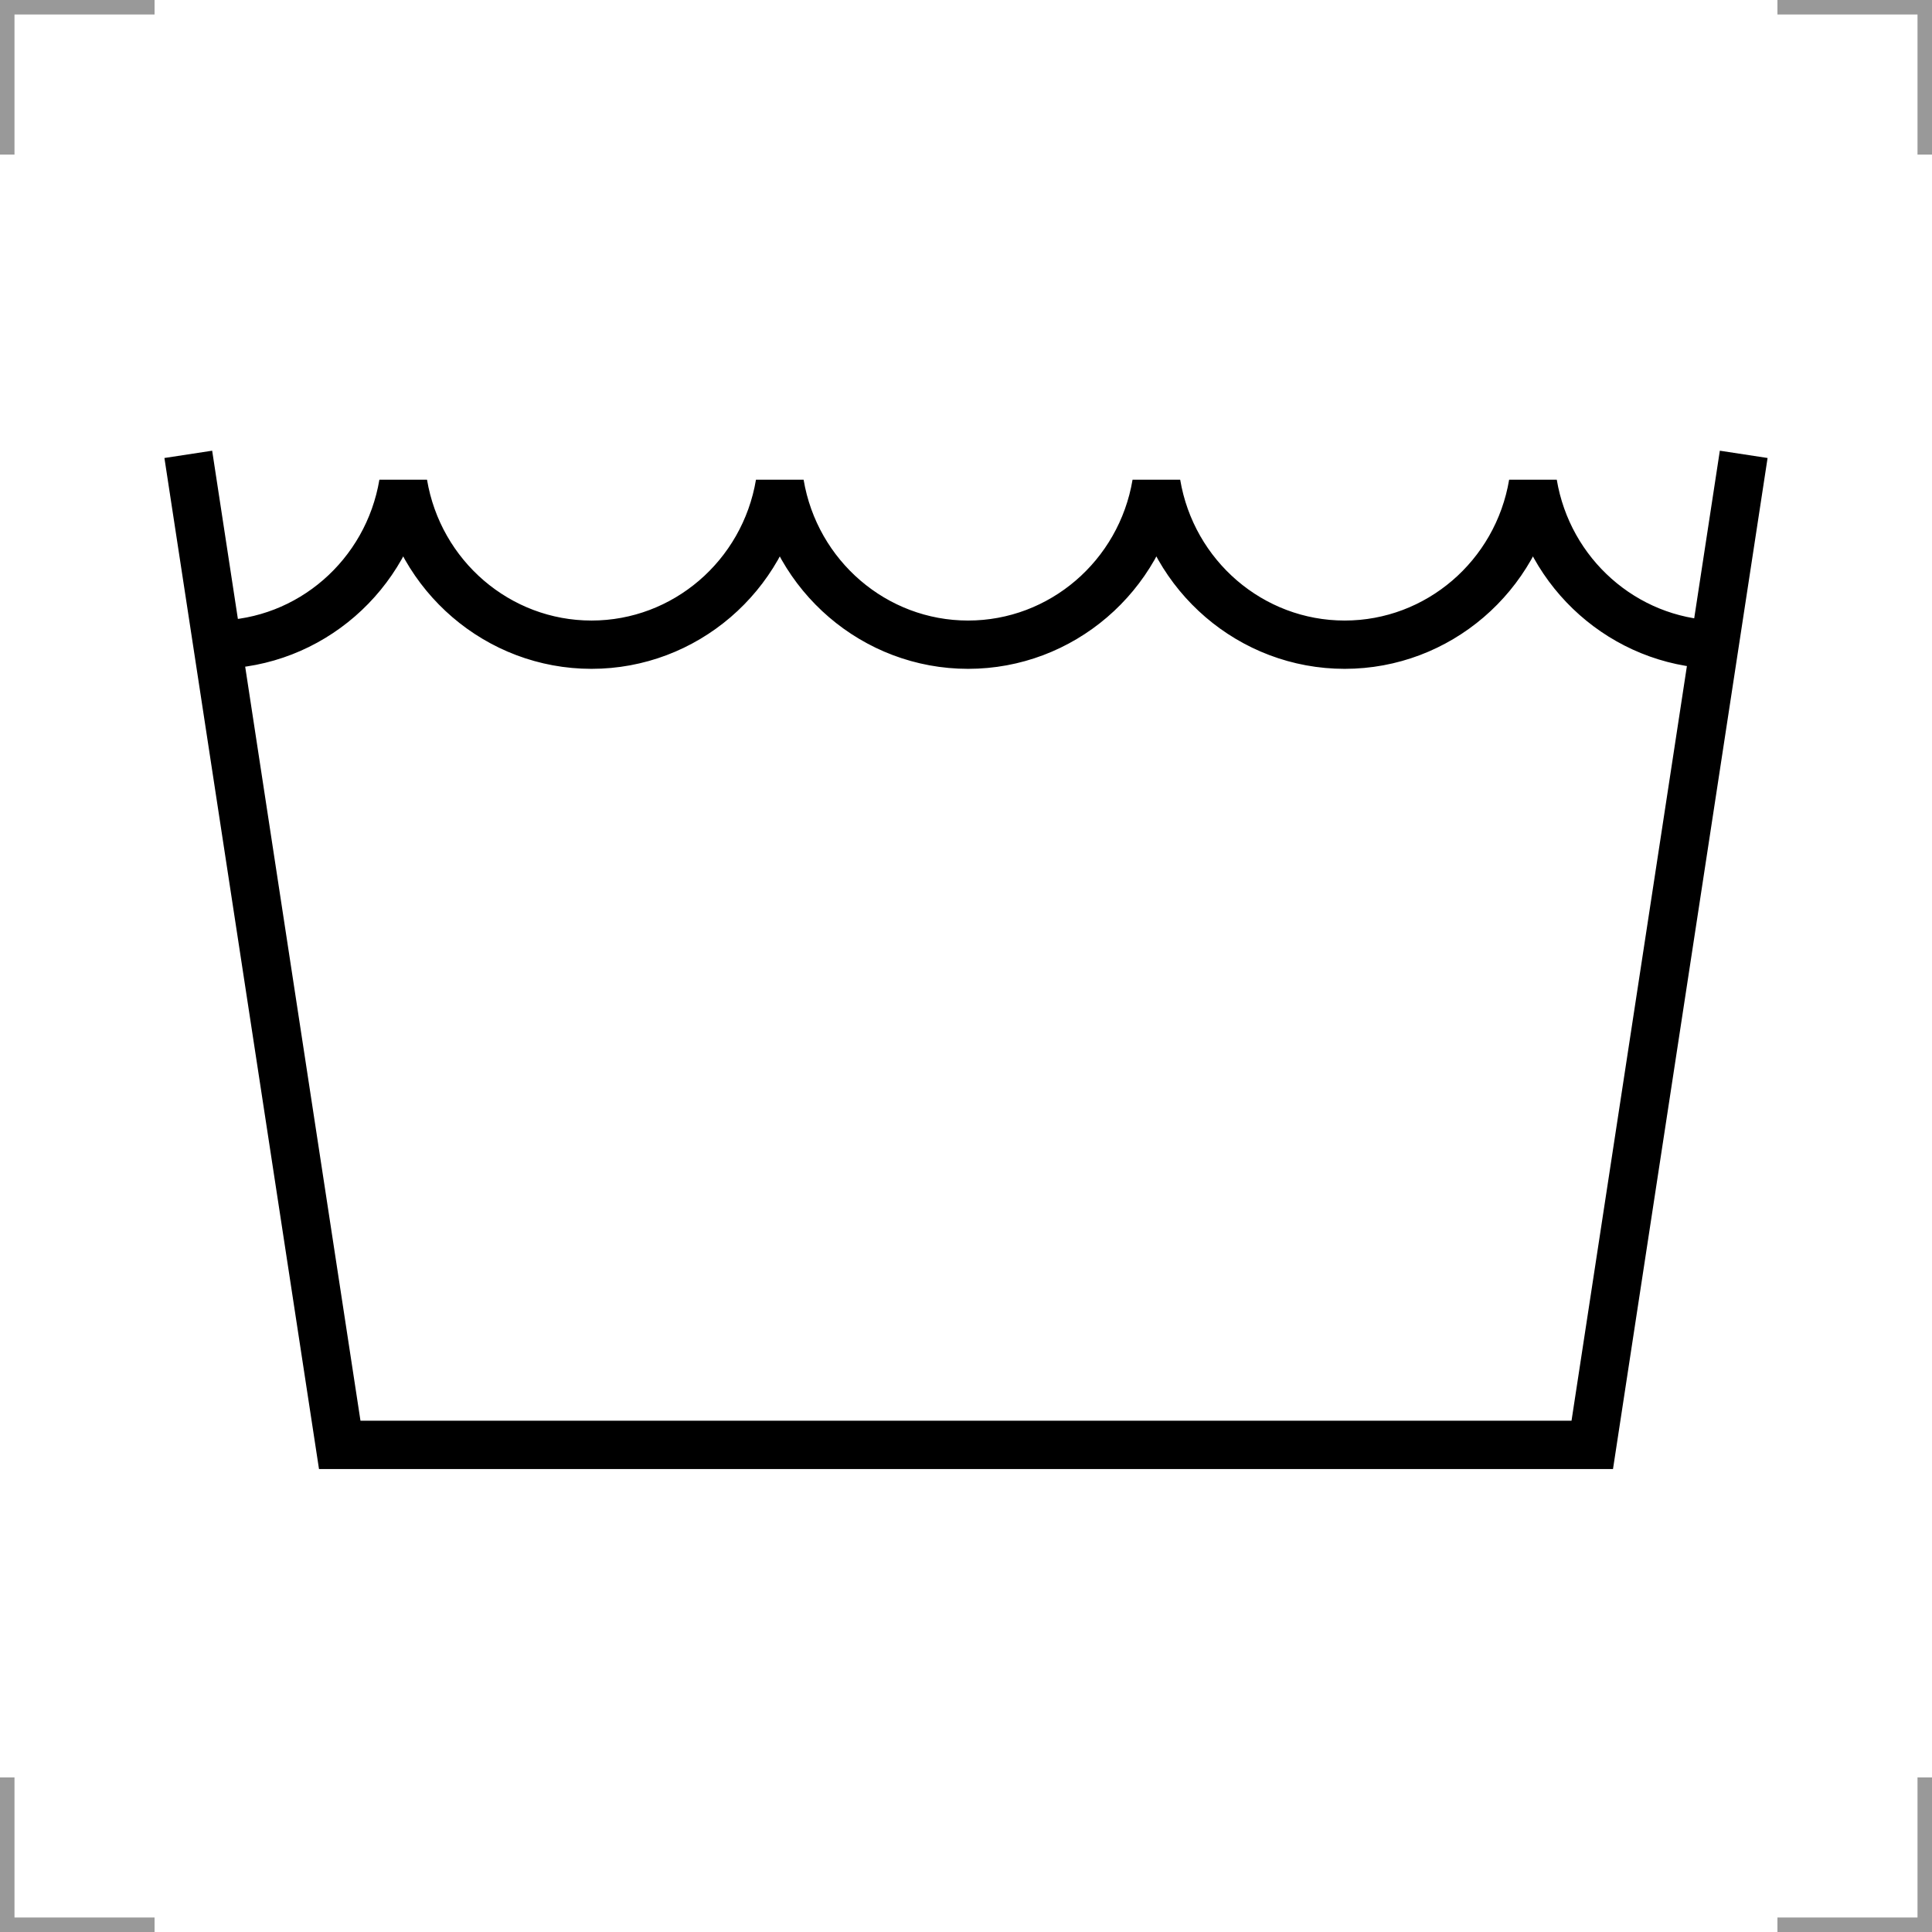 <?xml version="1.0" encoding="UTF-8"?>
<svg width="200" height="200" version="1.1" xmlns="http://www.w3.org/2000/svg">
 <g fill="none">
  <g stroke="#999" stroke-width="3">
   <path d="m0 16v-16h16"/>
   <path d="m200 16v-16h-16"/>
   <path d="m0 184v16h16"/>
   <path d="m200 184v16h-16"/>
  </g>
  <path d="m177.5 66.726c-9.374-0.324-17.238-7.308-18.809-16.652-1.609 9.57-9.819 16.664-19.492 16.664-9.673 2e-6 -17.882-7.094-19.492-16.664-1.609 9.57-9.819 16.664-19.492 16.664-9.673 1e-6 -17.882-7.094-19.492-16.664-1.609 9.57-9.819 16.664-19.492 16.664-9.673 0-17.882-7.094-19.492-16.664-1.595 9.485-9.673 16.538-19.233 16.662" stroke="#000" stroke-width="5"/>
  <path d="m19.492 47.034 15.678 102.54h129.66l15.678-102.54" stroke="#000" stroke-width="5"/>
 </g>
</svg>

